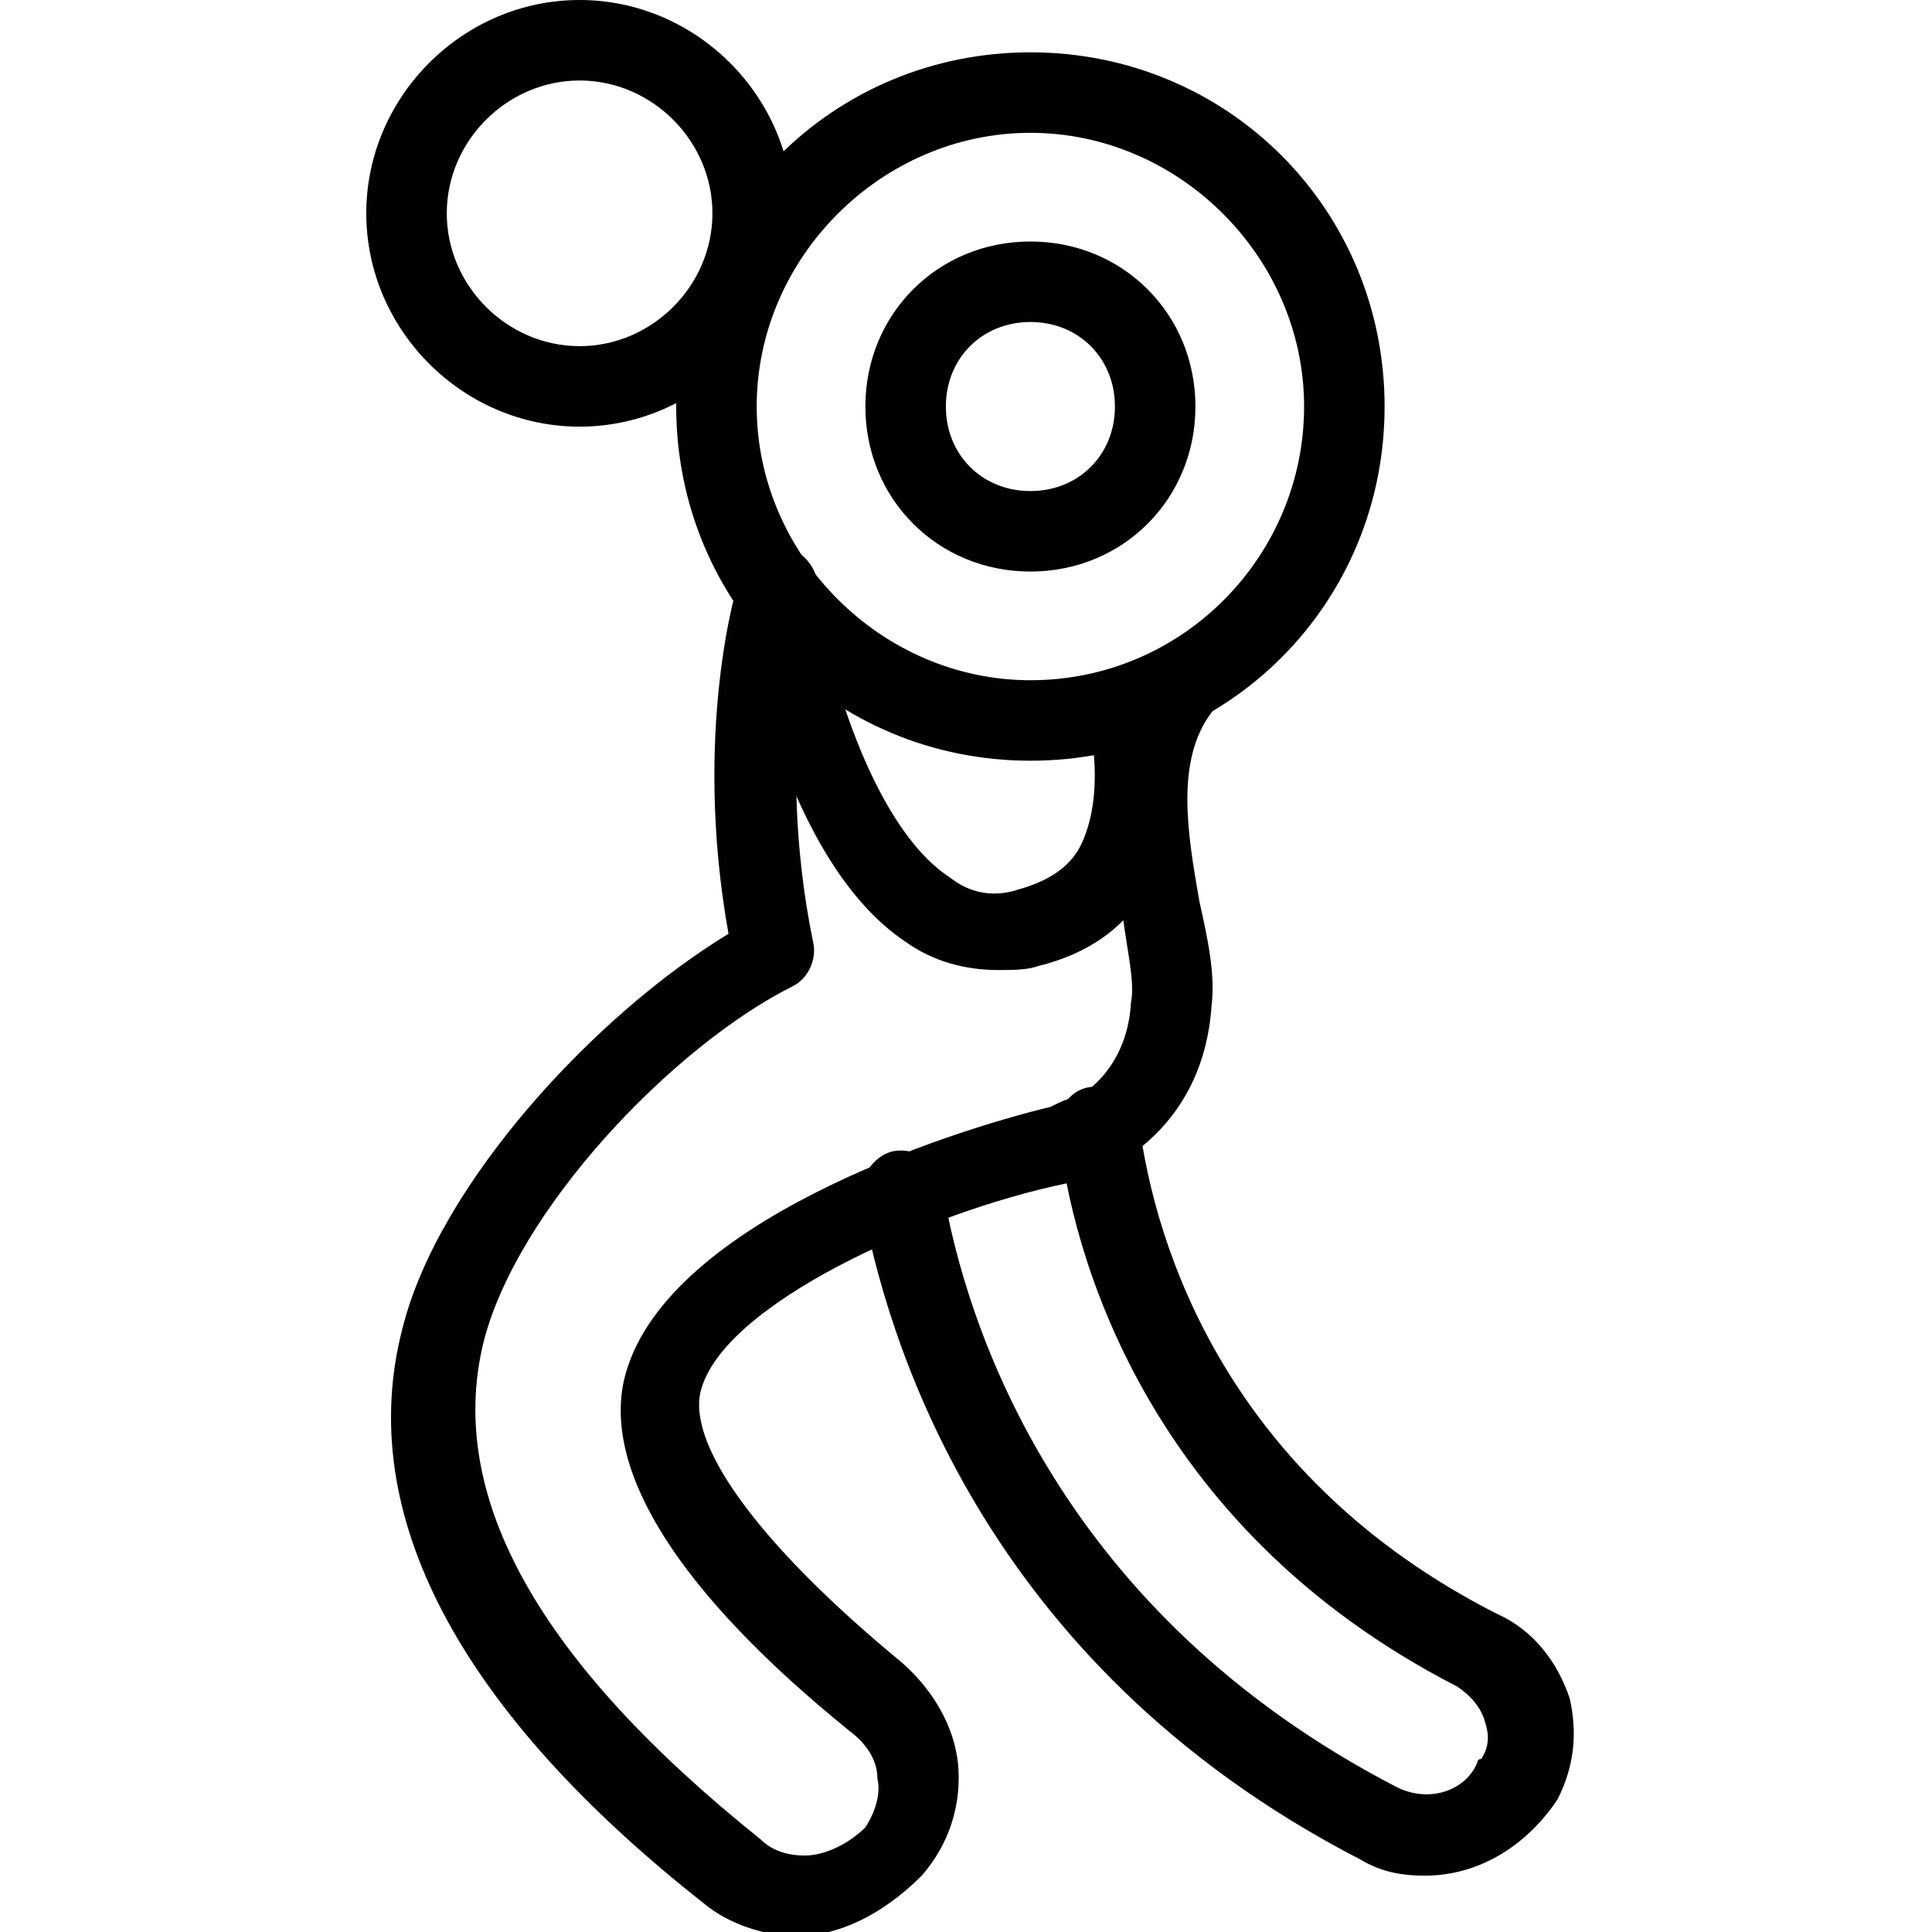 <?xml version="1.0" encoding="utf-8"?>
<!-- Generator: Adobe Illustrator 18.0.0, SVG Export Plug-In . SVG Version: 6.00 Build 0)  -->
<!DOCTYPE svg PUBLIC "-//W3C//DTD SVG 1.1//EN" "http://www.w3.org/Graphics/SVG/1.1/DTD/svg11.dtd">
<svg version="1.1" id="Layer_1" xmlns="http://www.w3.org/2000/svg" xmlns:xlink="http://www.w3.org/1999/xlink" x="0px" y="0px"
	 viewBox="0 0 48 48" enable-background="new 0 0 48 48" xml:space="preserve">
<g>
	<g>
		<path fill="#010101" d="M35.4,46.6c-0.6,0-1.1-0.1-1.6-0.4C24.3,41.3,22,33.1,21.4,29.8c-0.1-0.5,0.3-1.1,0.8-1.2
			c0.6-0.1,1.1,0.3,1.2,0.8c0.6,3.7,3,10.7,11.3,15c0.8,0.4,1.7,0.1,2-0.6c0,0,0-0.1,0.1-0.1c0.2-0.3,0.2-0.6,0.1-0.9
			c-0.1-0.4-0.4-0.7-0.7-0.9c-7.8-4-9.6-10.9-9.9-13.8c-0.1-0.5,0.3-1.1,0.9-1.1c0.6-0.1,1.1,0.3,1.1,0.9c0.4,3.1,2.2,8.8,8.9,12.2
			c0.9,0.4,1.5,1.2,1.8,2.1c0.2,0.9,0.1,1.7-0.3,2.5C37.9,45.9,36.7,46.6,35.4,46.6z"/>
	</g>
	<path fill="#010101" d="M14.4,10.6c-2.9,0-5.3-2.4-5.3-5.3S11.5,0,14.4,0s5.3,2.4,5.3,5.3S17.3,10.6,14.4,10.6z M14.4,2
		c-1.8,0-3.3,1.5-3.3,3.3c0,1.8,1.5,3.3,3.3,3.3c1.8,0,3.3-1.5,3.3-3.3C17.7,3.5,16.2,2,14.4,2z"/>
	<path fill="#010101" d="M25.6,18.9c-4.9,0-8.8-3.9-8.8-8.8c0-4.9,3.9-8.8,8.8-8.8c4.9,0,8.8,3.9,8.8,8.8
		C34.4,15,30.5,18.9,25.6,18.9z M25.6,3.3c-3.7,0-6.8,3.1-6.8,6.8s3.1,6.8,6.8,6.8c3.8,0,6.8-3.1,6.8-6.8S29.3,3.3,25.6,3.3z"/>
	<path fill="#010101" d="M25.6,14.2c-2.3,0-4.1-1.8-4.1-4.1S23.3,6,25.6,6s4.1,1.8,4.1,4.1S27.9,14.2,25.6,14.2z M25.6,8
		c-1.2,0-2.1,0.9-2.1,2.1s0.9,2.1,2.1,2.1s2.1-0.9,2.1-2.1S26.8,8,25.6,8z"/>
	<path fill="#010101" d="M19.8,48.1c-0.8,0-1.7-0.3-2.3-0.8c-6.1-4.8-8.7-9.7-7.5-14.3c0.9-3.6,4.8-7.8,8.1-9.8
		c-0.9-5,0.2-8.7,0.3-8.9c0.2-0.5,0.7-0.8,1.2-0.7c0.5,0.2,0.8,0.7,0.7,1.2l0,0c0,0-1.1,3.7-0.1,8.6c0.1,0.4-0.1,0.9-0.5,1.1
		c-3,1.5-6.9,5.6-7.7,8.9c-0.9,3.8,1.4,7.9,6.9,12.3c0.3,0.3,0.7,0.4,1.1,0.4c0.5,0,1.1-0.3,1.5-0.7c0.2-0.3,0.4-0.8,0.3-1.2
		c0-0.5-0.3-0.9-0.7-1.2c-4.2-3.4-6.1-6.4-5.6-8.7c0.9-3.9,8.1-6.2,10.6-6.8c0.2-0.1,0.4-0.2,0.5-0.2c0,0,0.1,0,0.1,0
		c0,0,1.3-0.6,1.4-2.4c0.1-0.5-0.1-1.3-0.2-2.1c-0.4-1.9-0.8-4.3,0.6-6.3c0.3-0.4,1-0.5,1.4-0.2c0.4,0.3,0.5,1,0.2,1.4
		c-0.9,1.2-0.6,3-0.3,4.7c0.2,0.9,0.4,1.8,0.3,2.6c-0.2,2.9-2.3,3.9-2.7,4.1c-0.2,0.1-0.5,0.2-0.8,0.3c0,0-0.1,0-0.1,0
		c-3.4,0.7-8.6,3-9.1,5.2c-0.3,1.4,1.6,3.9,5,6.7c0.8,0.7,1.3,1.6,1.4,2.5c0.1,1-0.2,2-0.9,2.8C21.9,47.6,20.8,48.1,19.8,48.1z"/>
	<path fill="#010101" d="M24.8,24.1c-0.8,0-1.6-0.2-2.3-0.7c-3-2-4-7.7-4.1-8.3c-0.1-0.5,0.3-1.1,0.8-1.1c0.5-0.1,1.1,0.3,1.1,0.8
		c0.2,1.5,1.3,5.7,3.3,7c0.5,0.4,1.1,0.5,1.7,0.3c0.7-0.2,1.2-0.5,1.5-1c0.6-1.1,0.4-2.7,0.2-3.3c-0.1-0.5,0.2-1.1,0.7-1.2
		c0.5-0.1,1.1,0.2,1.2,0.7c0,0.1,0.8,2.8-0.4,4.8c-0.6,1-1.5,1.6-2.7,1.9C25.5,24.1,25.2,24.1,24.8,24.1z"/>
</g>
</svg>

